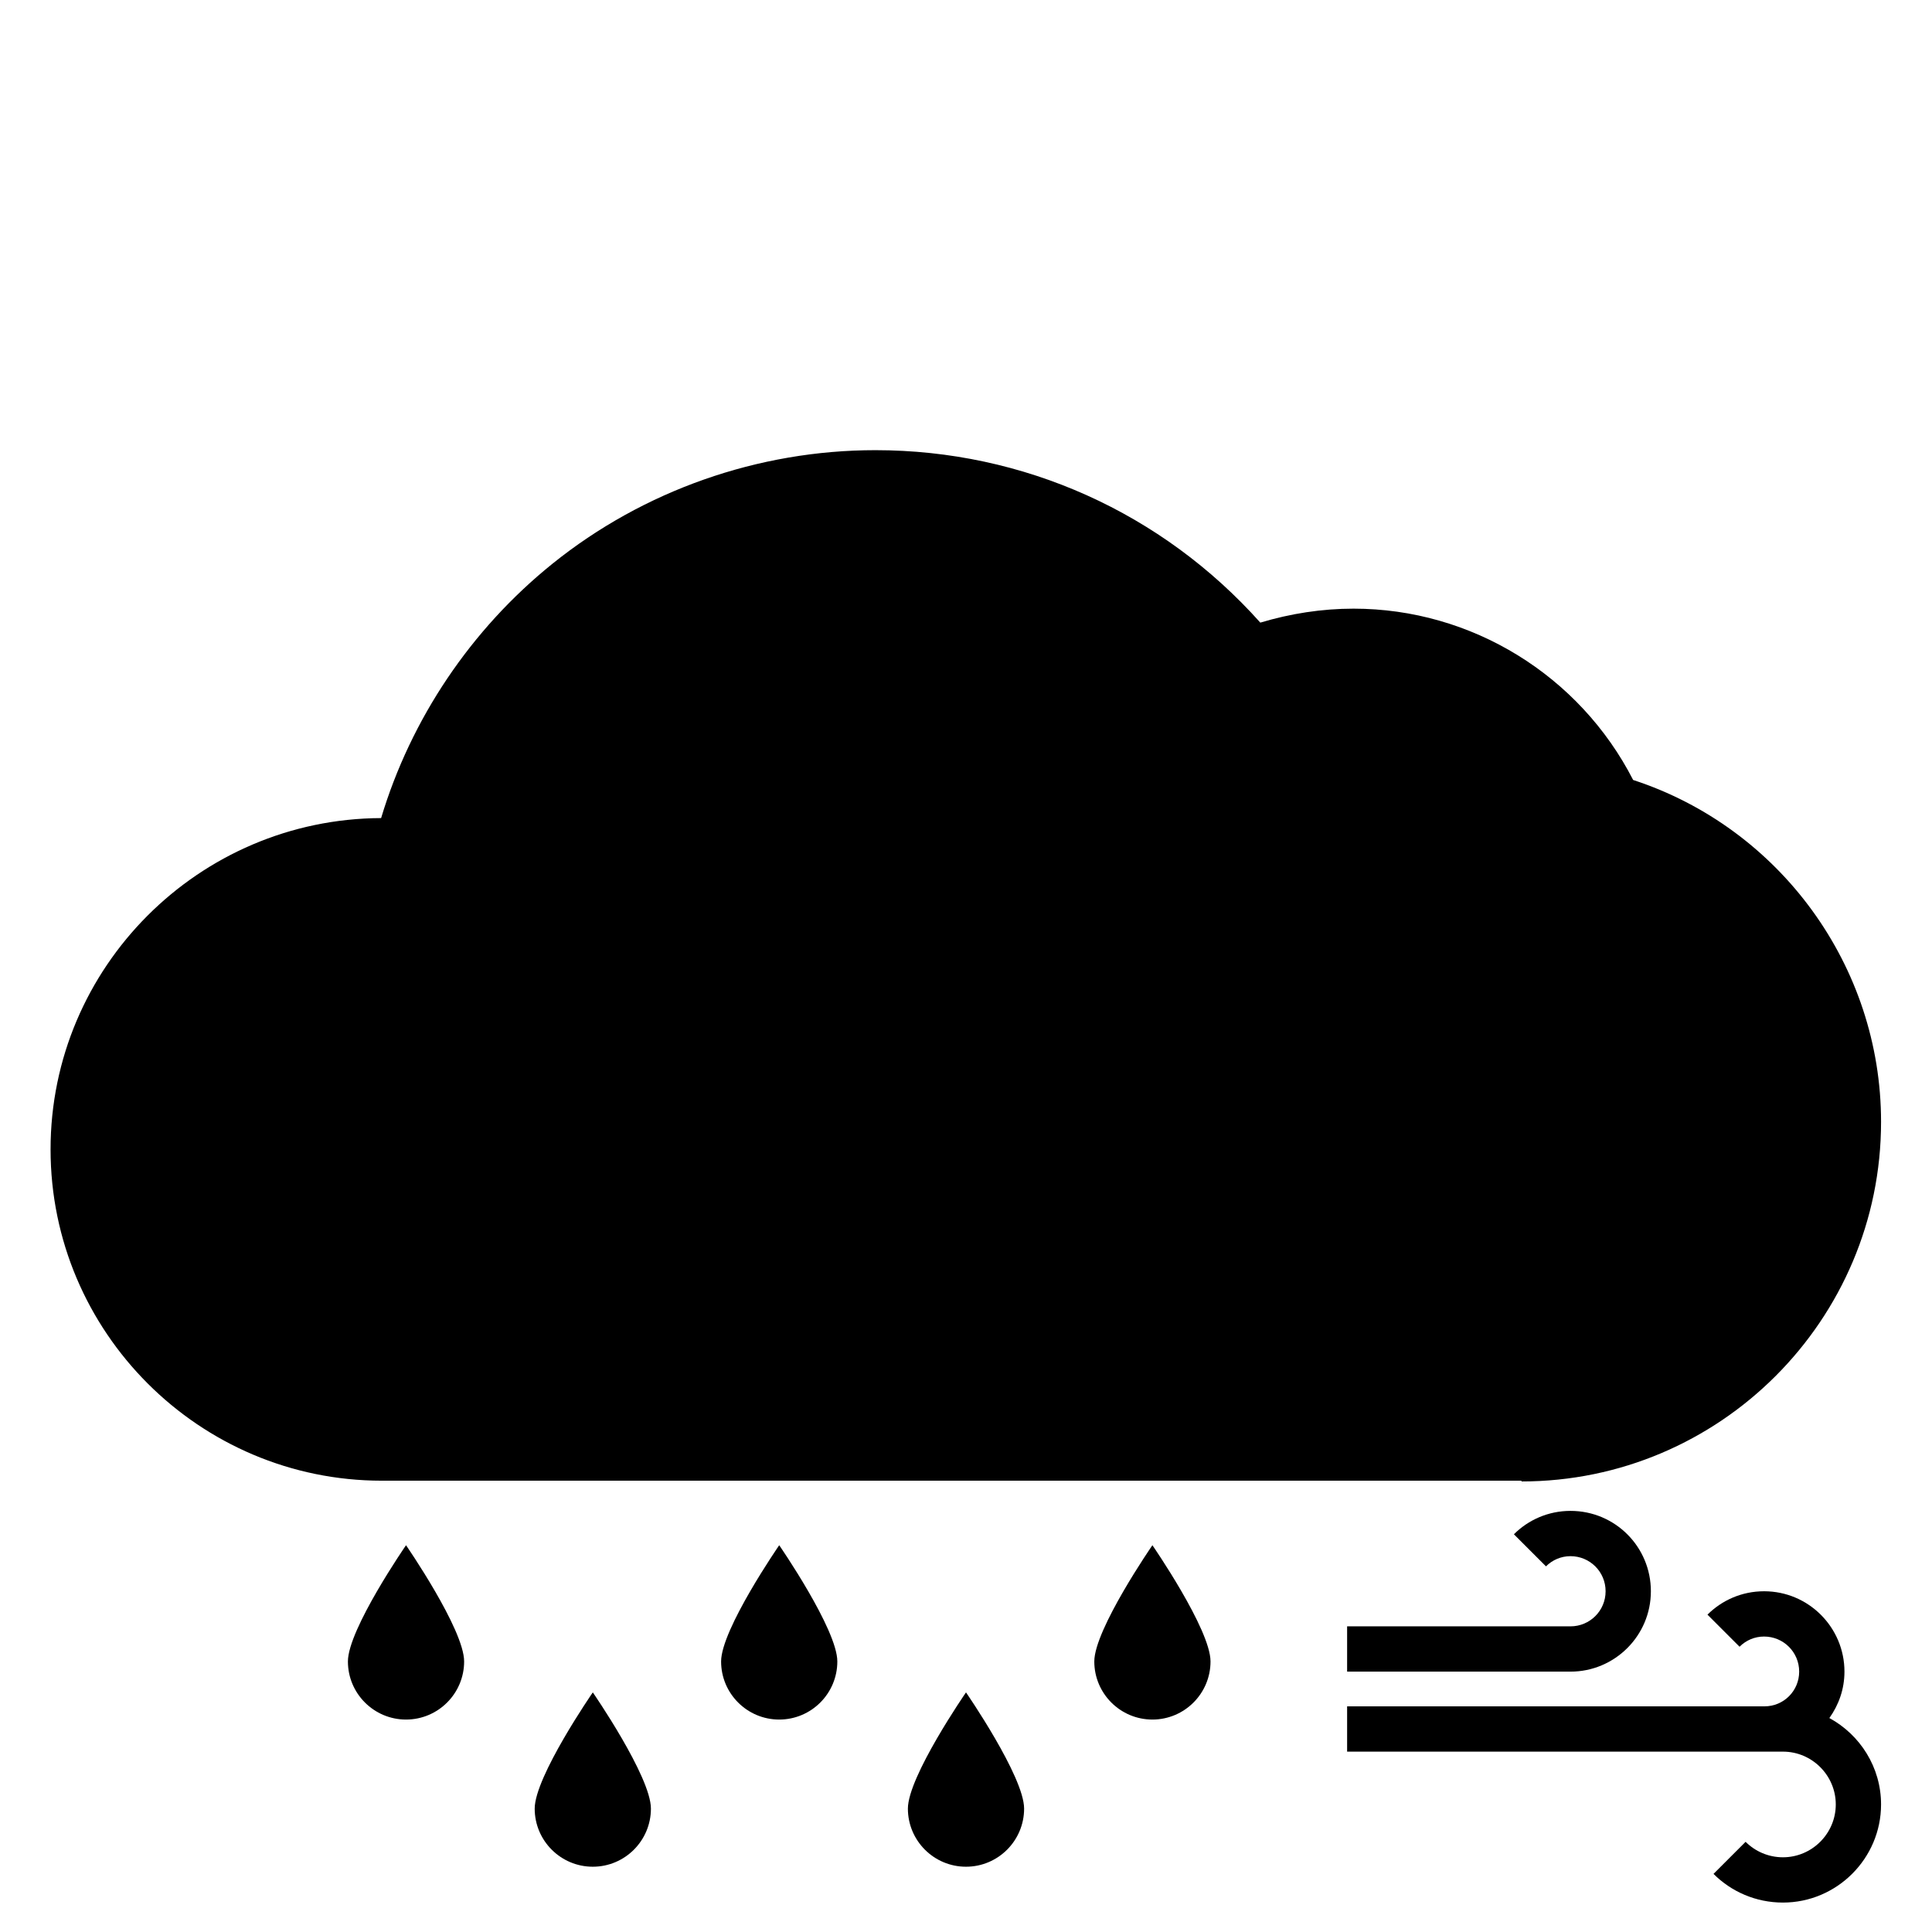 <?xml version="1.0" encoding="utf-8"?>
<!-- Generator: Adobe Illustrator 19.2.0, SVG Export Plug-In . SVG Version: 6.00 Build 0)  -->
<svg version="1.1" id="icon" xmlns="http://www.w3.org/2000/svg" xmlns:xlink="http://www.w3.org/1999/xlink" x="0px" y="0px"
	 viewBox="0 0 512 512" style="enable-background:new 0 0 512 512;" xml:space="preserve">
<g>
	<path d="M403.2,392.6c52.6,0,95.3-42.8,95.3-95.3c0-41.3-26.8-77.9-65.7-90.6c-14.2-27.7-42.8-45.4-74.1-45.4
		c-8.4,0-16.7,1.3-24.7,3.7c-26-29.1-62.7-45.7-102-45.7c-31.1,0-61.5,10.7-85.6,30.1c-21.6,17.4-37.5,41.1-45.4,67.4
		c-48.3,0.2-87.6,39.5-87.6,87.8c0,48.4,39.4,87.8,87.8,87.8H403.2z"/>
	<path d="M484.8,455.3c2.5-3.5,4-7.7,4-12.3c0-11.7-9.5-21.3-21.3-21.3c-5.9,0-11.2,2.4-15,6.2l8.5,8.5c1.7-1.7,4-2.7,6.5-2.7
		c5.1,0,9.3,4.1,9.3,9.3c0,5.1-4.1,9.2-9.2,9.2H357v12h110.5v0c0,0,0,0,0,0h5v0c7.7,0,14,6.3,14,14c0,7.7-6.3,14-14,14
		c-3.9,0-7.4-1.6-9.9-4.1l-8.5,8.5c4.7,4.7,11.2,7.6,18.4,7.6c14.3,0,26-11.7,26-26C498.5,468.3,492.9,459.7,484.8,455.3z"/>
	<path d="M416.2,431H357v12h59.2c11.7,0,21.3-9.5,21.3-21.3s-9.5-21.3-21.3-21.3c-5.9,0-11.2,2.4-15,6.2l8.5,8.5
		c1.7-1.7,4-2.7,6.5-2.7c5.1,0,9.3,4.1,9.3,9.3S421.3,431,416.2,431z"/>
	<path d="M92.2,440.3c0,8.5,6.9,15.4,15.4,15.4c8.5,0,15.4-6.9,15.4-15.4s-15.4-30.8-15.4-30.8S92.2,431.8,92.2,440.3z"/>
	<path d="M191.1,440.3c0,8.5,6.9,15.4,15.4,15.4s15.4-6.9,15.4-15.4s-15.4-30.8-15.4-30.8S191.1,431.8,191.1,440.3z"/>
	<path d="M290,440.3c0,8.5,6.9,15.4,15.4,15.4s15.4-6.9,15.4-15.4s-15.4-30.8-15.4-30.8S290,431.8,290,440.3z"/>
	<path d="M141.7,479.3c0,8.5,6.9,15.4,15.4,15.4s15.4-6.9,15.4-15.4s-15.4-30.8-15.4-30.8S141.7,470.8,141.7,479.3z"/>
	<path d="M240.6,479.3c0,8.5,6.9,15.4,15.4,15.4s15.4-6.9,15.4-15.4S256,448.5,256,448.5S240.6,470.8,240.6,479.3z"/>
</g>
</svg>
